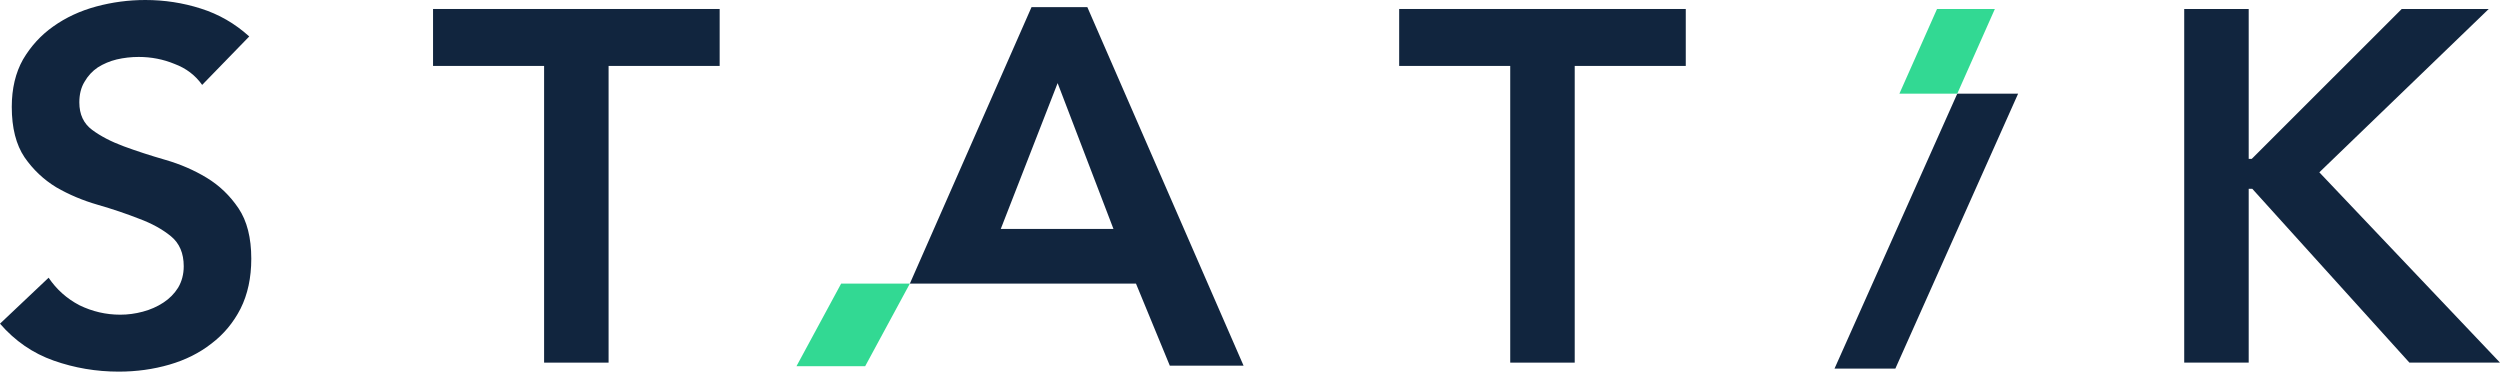 <svg width="175" height="27" viewBox="0 0 175 27" fill="none" xmlns="http://www.w3.org/2000/svg">
<path d="M14.151 5.944C13.674 5.268 13.029 4.778 12.217 4.475C11.428 4.149 10.592 3.986 9.709 3.986C9.183 3.986 8.67 4.044 8.168 4.161C7.691 4.277 7.249 4.464 6.843 4.72C6.461 4.977 6.15 5.315 5.911 5.734C5.672 6.13 5.553 6.608 5.553 7.168C5.553 8.007 5.852 8.648 6.449 9.091C7.046 9.534 7.786 9.918 8.67 10.245C9.554 10.571 10.521 10.886 11.572 11.189C12.623 11.492 13.59 11.911 14.474 12.447C15.357 12.983 16.098 13.694 16.695 14.58C17.292 15.466 17.59 16.643 17.59 18.112C17.59 19.44 17.34 20.606 16.838 21.608C16.337 22.587 15.656 23.403 14.796 24.055C13.96 24.708 12.981 25.198 11.858 25.524C10.736 25.85 9.554 26.014 8.312 26.014C6.735 26.014 5.219 25.757 3.762 25.244C2.305 24.732 1.051 23.869 0 22.657L3.403 19.44C3.953 20.256 4.669 20.897 5.553 21.363C6.461 21.806 7.416 22.028 8.419 22.028C8.945 22.028 9.47 21.958 9.995 21.818C10.521 21.678 10.999 21.468 11.428 21.188C11.858 20.909 12.205 20.559 12.467 20.14C12.73 19.697 12.861 19.195 12.861 18.636C12.861 17.727 12.563 17.028 11.966 16.538C11.369 16.049 10.628 15.641 9.745 15.314C8.861 14.965 7.894 14.638 6.843 14.335C5.792 14.032 4.825 13.624 3.941 13.112C3.057 12.575 2.317 11.876 1.72 11.014C1.123 10.128 0.824 8.951 0.824 7.482C0.824 6.2 1.087 5.093 1.612 4.161C2.162 3.228 2.866 2.459 3.726 1.853C4.61 1.224 5.613 0.758 6.735 0.455C7.858 0.152 9.004 0 10.175 0C11.512 0 12.802 0.198 14.044 0.594C15.31 0.991 16.444 1.643 17.447 2.552L14.151 5.944Z" fill="#11253E"/>
<path d="M38.087 4.615H30.313V0.629H50.376V4.615H42.601V25.384H38.087V4.615Z" fill="#11253E"/>
<path d="M105.716 4.615H97.942V0.629H118.004V4.615H110.23V25.384H105.716V4.615Z" fill="#11253E"/>
<path d="M152.895 0.629H157.409V11.119H157.624L168.121 0.629H174.212L162.353 12.063L175 25.384H168.659L157.66 13.216H157.409V25.384H152.895V0.629Z" fill="#11253E"/>
<path fill-rule="evenodd" clip-rule="evenodd" d="M137.008 6.559L128.416 25.802H132.675L141.267 6.559H137.008Z" fill="#11253E"/>
<path fill-rule="evenodd" clip-rule="evenodd" d="M132.958 6.557H137.008L139.641 0.628H135.592L132.958 6.557Z" fill="#32D993"/>
<path fill-rule="evenodd" clip-rule="evenodd" d="M55.753 25.634H60.562L63.689 19.853H58.88L55.753 25.634Z" fill="#32D993"/>
<path fill-rule="evenodd" clip-rule="evenodd" d="M72.206 0.5H76.114L87.049 25.595H81.886L79.519 19.853H68.914V19.853H63.69L72.206 0.5ZM77.942 16.025L74.034 5.817L70.054 16.025H77.942Z" fill="#11253E"/>
</svg>
